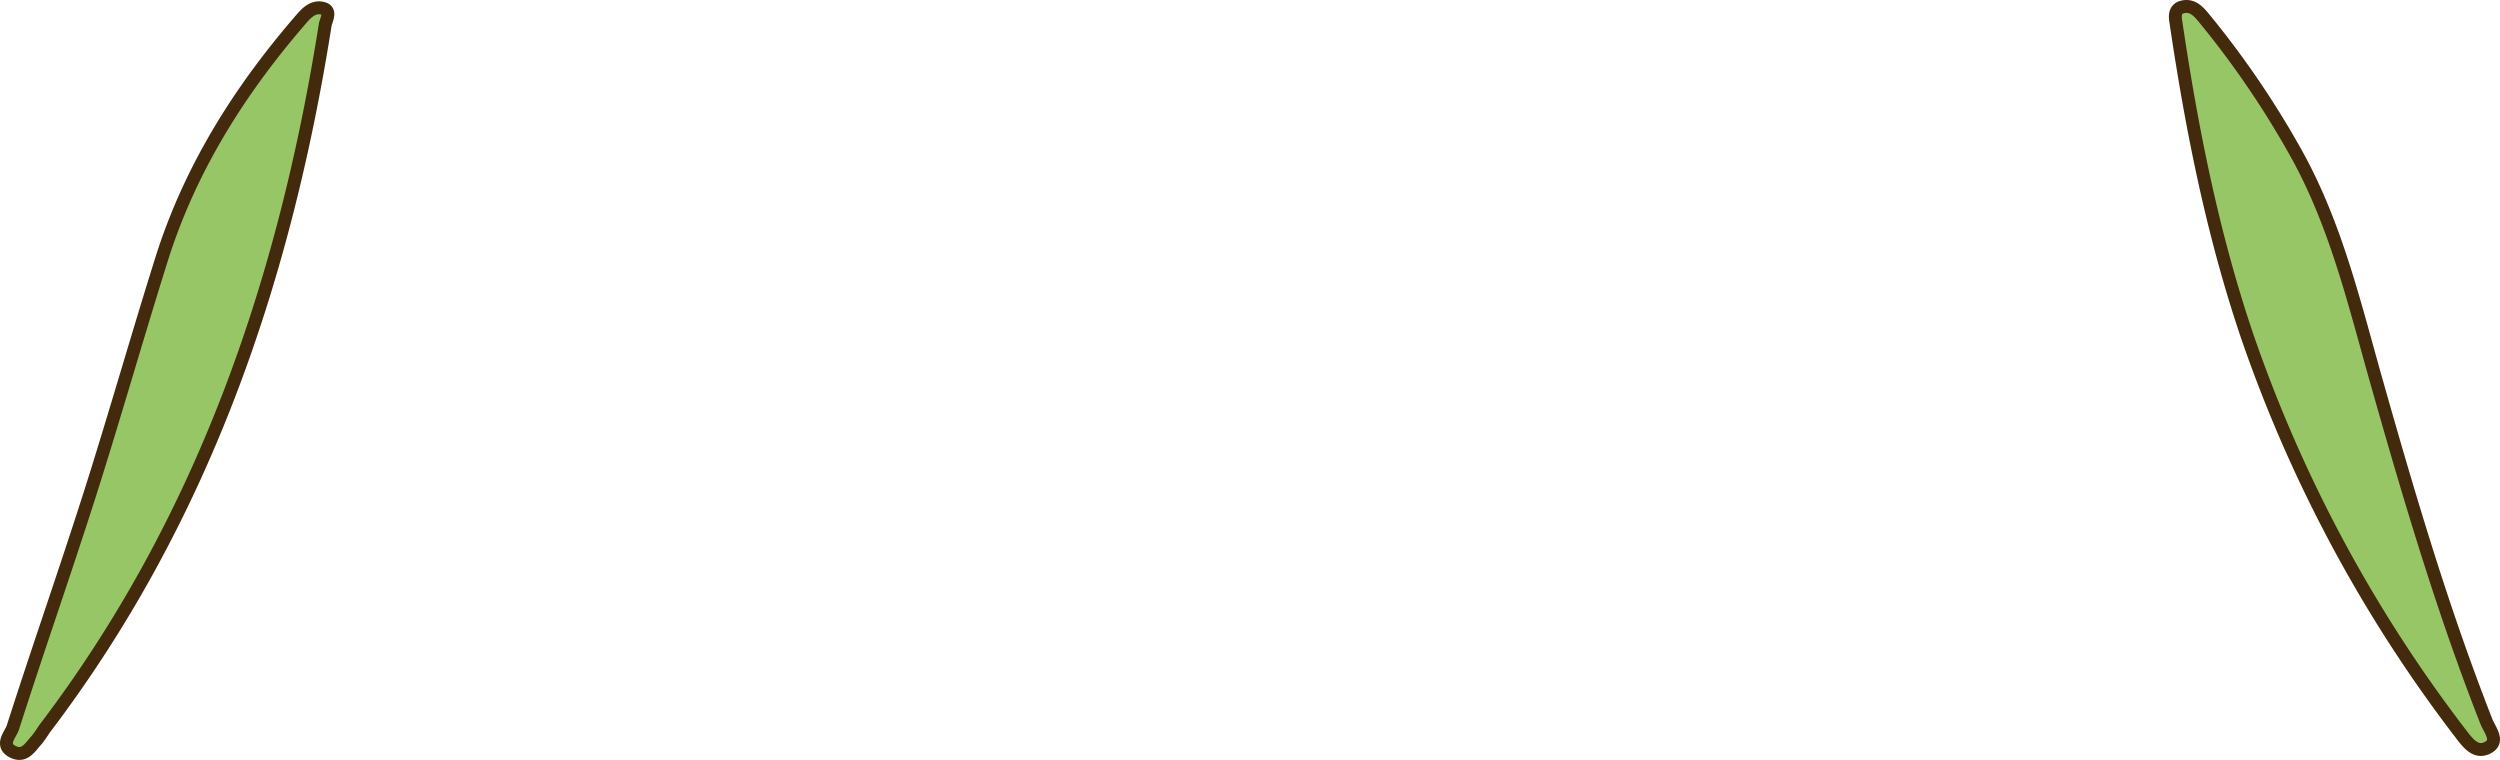 <svg xmlns="http://www.w3.org/2000/svg" viewBox="0 0 387.514 117.791"><g id="Layer_2" data-name="Layer 2"><g id="Layer_1-2" data-name="Layer 1"><path d="M337.284,3.474c-.197-1.043-.181-2.129,1.063-2.409,1.512-.34,2.439.71,3.312,1.769a141.744,141.744,0,0,1,14.045,20.557c6.294,11.134,9.184,23.451,12.616,35.565,5.054,17.841,10.294,35.61,17.086,52.887.501,1.275,2.031,3.008.314,3.989-1.859,1.062-3.09-.519-4.305-2.121A217.193,217.193,0,0,1,348.252,51.885C342.957,36.207,339.711,19.892,337.284,3.474Z" style="fill:#97c666;stroke:#442a0c;stroke-linecap:round;stroke-linejoin:round;stroke-width:2px"/><path d="M50.429,3.736C44.156,43.483,31.488,80.659,6.857,113.034a18.749,18.749,0,0,1-1.142,1.633c-.986,1.04-1.827,2.725-3.617,1.909-2.226-1.015-.432-2.774-.105-3.796,3.851-12.058,8.052-24.005,11.895-36.065C17.752,64.589,21.223,52.34,25.04,40.2c4.353-13.844,11.895-25.899,21.305-36.838.947-1.101,2.018-2.496,3.701-2.074C51.361,1.618,50.65,2.929,50.429,3.736Z" style="fill:#97c666;stroke:#442a0c;stroke-linecap:round;stroke-linejoin:round;stroke-width:2px"/></g></g></svg>